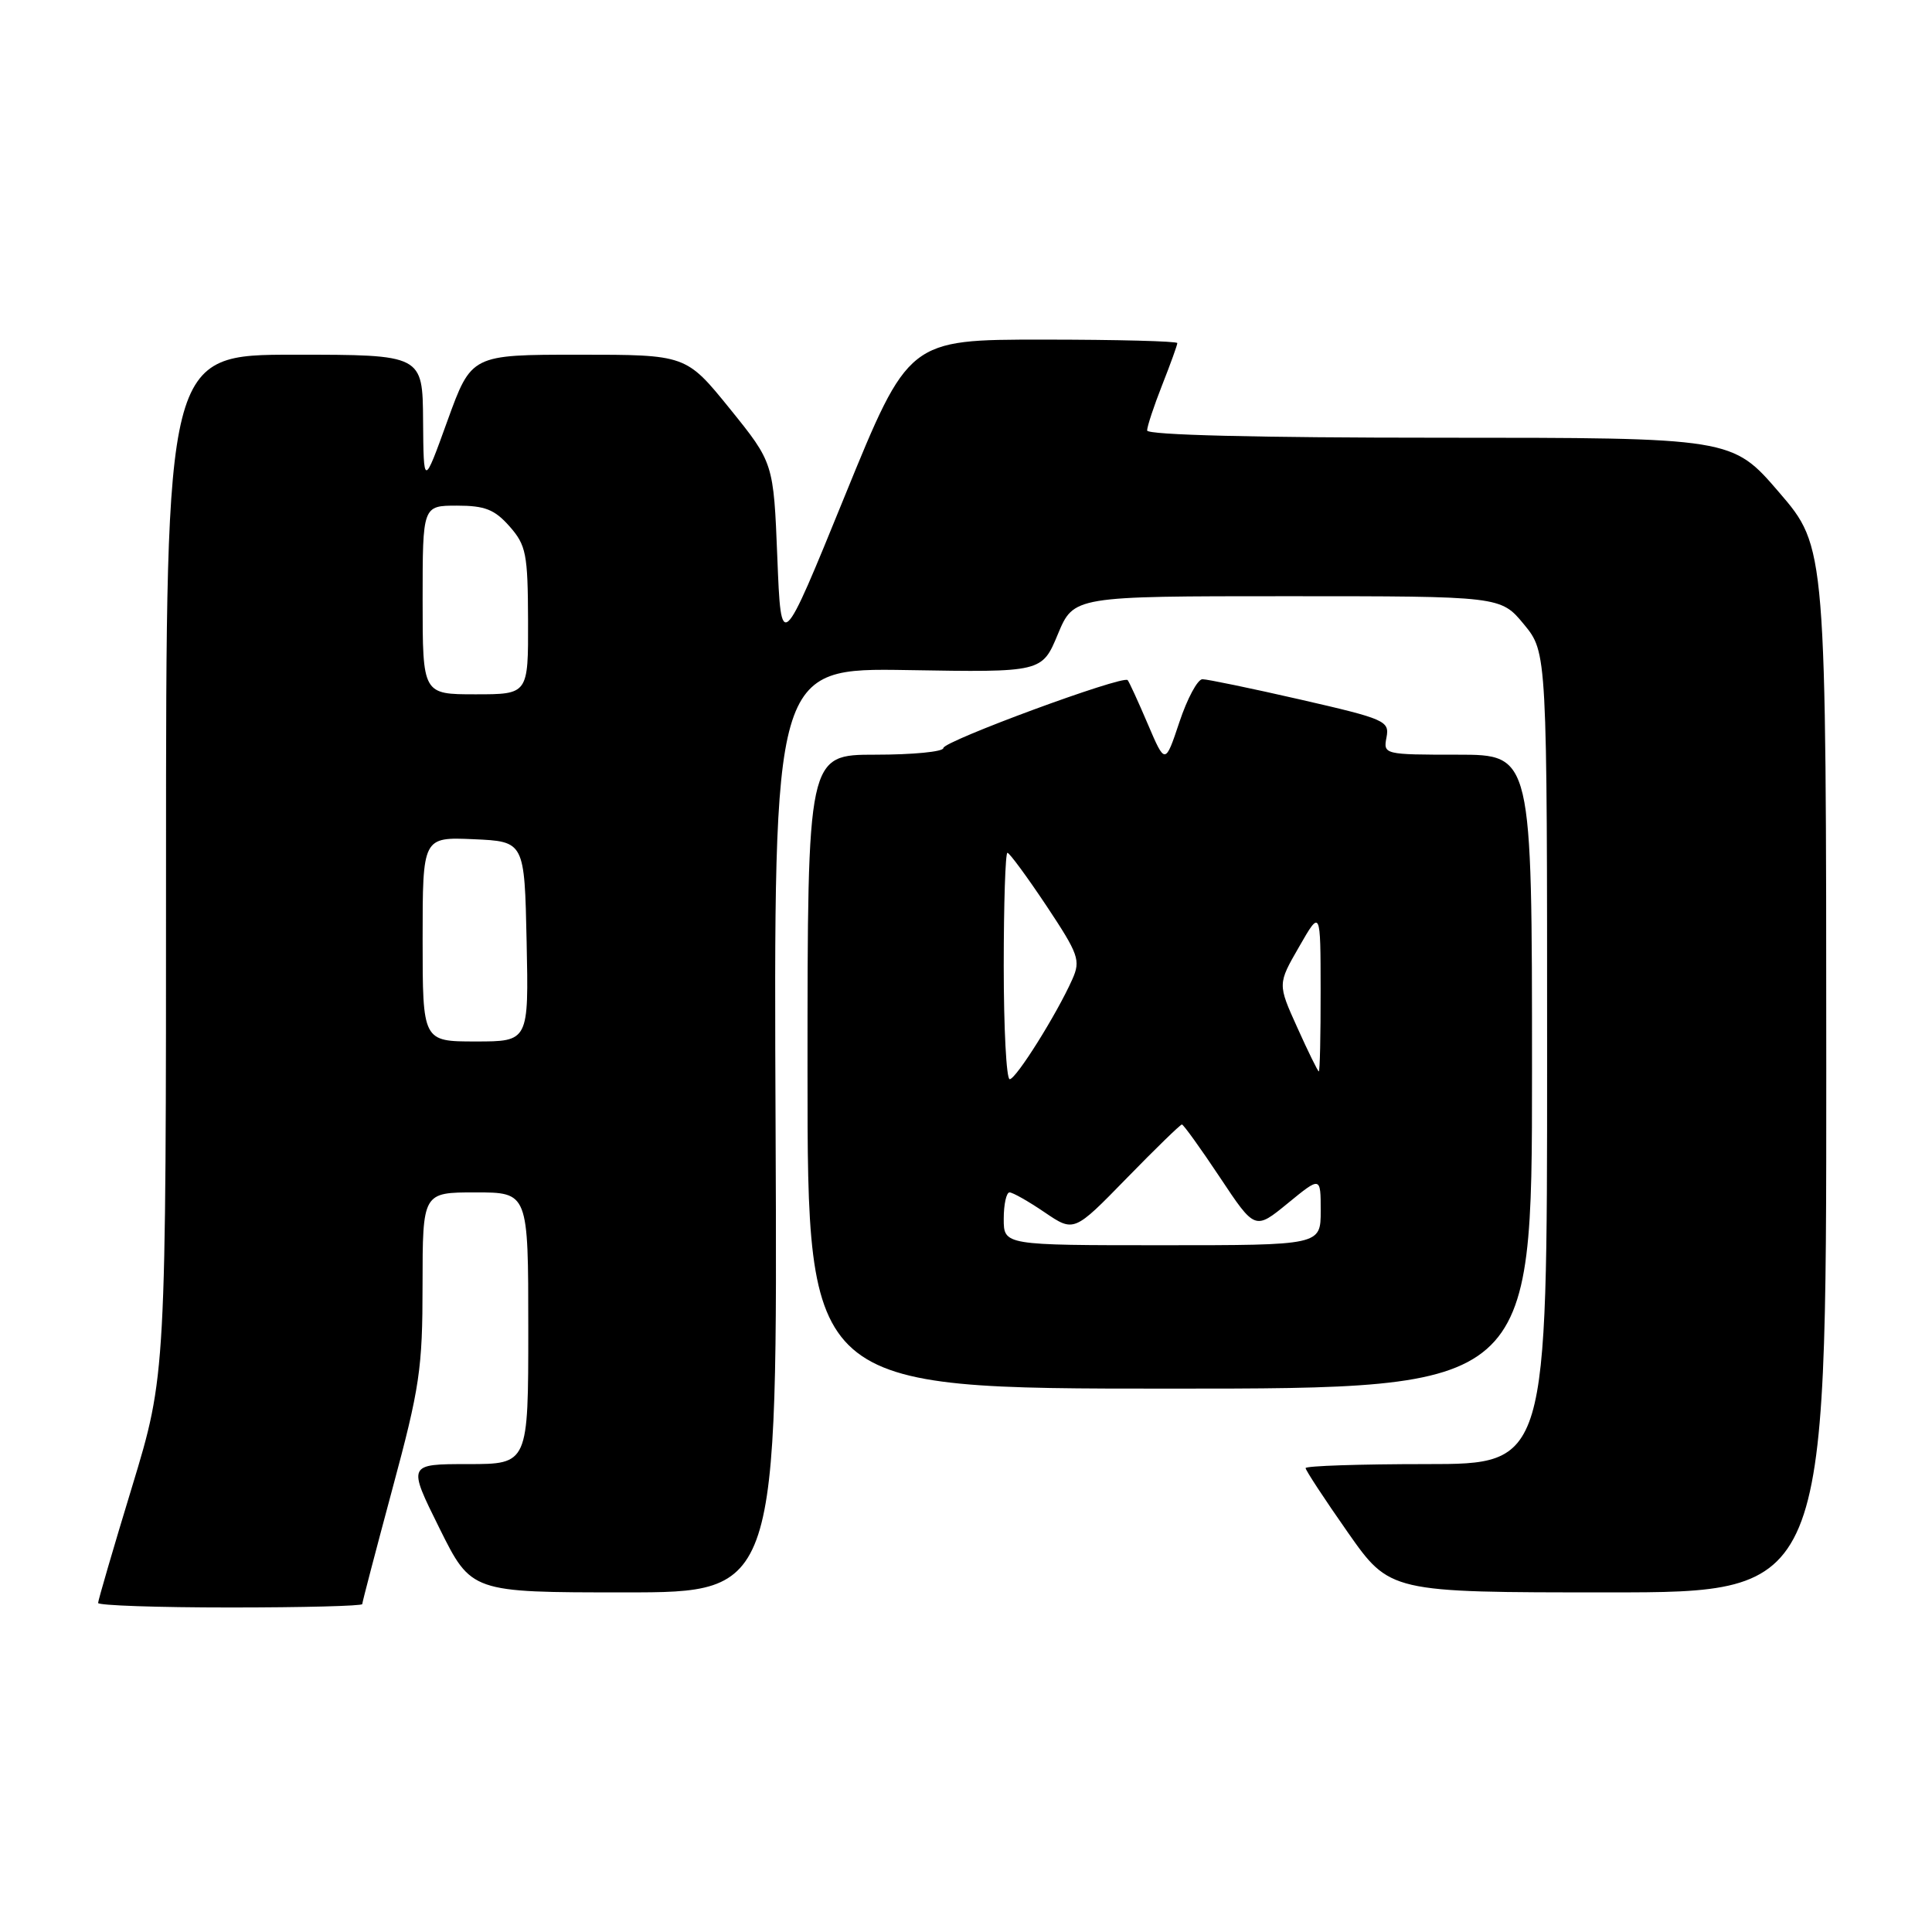 <?xml version="1.0" encoding="UTF-8" standalone="no"?>
<!DOCTYPE svg PUBLIC "-//W3C//DTD SVG 1.1//EN" "http://www.w3.org/Graphics/SVG/1.1/DTD/svg11.dtd" >
<svg xmlns="http://www.w3.org/2000/svg" xmlns:xlink="http://www.w3.org/1999/xlink" version="1.1" viewBox="0 0 256 256">
 <g >
 <path fill="currentColor"
d=" M 48.00 212.55 C 48.00 212.31 49.80 205.45 51.99 197.30 C 55.62 183.84 55.99 181.39 55.99 170.25 C 56.00 158.00 56.00 158.00 63.00 158.00 C 70.00 158.00 70.00 158.00 70.00 176.00 C 70.00 194.00 70.00 194.00 62.01 194.00 C 54.01 194.00 54.01 194.00 58.23 202.50 C 62.45 211.00 62.45 211.00 82.74 211.00 C 103.03 211.00 103.03 211.00 102.77 149.75 C 102.50 88.50 102.50 88.50 120.29 88.79 C 138.07 89.09 138.07 89.09 140.17 84.04 C 142.27 79.00 142.27 79.00 170.56 79.00 C 198.85 79.00 198.85 79.00 201.93 82.73 C 205.00 86.46 205.00 86.46 205.00 140.23 C 205.00 194.00 205.00 194.00 189.00 194.00 C 180.20 194.00 173.00 194.24 173.00 194.53 C 173.00 194.82 175.51 198.65 178.58 203.03 C 184.17 211.00 184.17 211.00 213.08 211.00 C 242.00 211.00 242.00 211.00 241.99 141.75 C 241.98 72.50 241.98 72.50 235.75 65.25 C 229.52 58.00 229.52 58.00 190.76 58.00 C 166.58 58.00 152.00 57.64 152.00 57.04 C 152.00 56.51 152.90 53.79 154.00 51.00 C 155.10 48.21 156.00 45.72 156.00 45.46 C 156.00 45.21 147.99 45.00 138.19 45.00 C 120.39 45.00 120.39 45.00 111.94 65.72 C 103.50 86.44 103.50 86.44 103.00 73.88 C 102.50 61.33 102.50 61.33 96.71 54.16 C 90.91 47.00 90.91 47.00 76.69 47.00 C 62.46 47.00 62.46 47.00 59.29 55.75 C 56.13 64.50 56.13 64.50 56.06 55.75 C 56.00 47.00 56.00 47.00 39.00 47.00 C 22.00 47.00 22.00 47.00 22.00 114.60 C 22.00 182.19 22.00 182.19 17.50 197.00 C 15.02 205.14 13.00 212.07 13.00 212.40 C 13.00 212.73 20.88 213.00 30.50 213.00 C 40.12 213.00 48.00 212.80 48.00 212.55 Z  M 203.00 142.00 C 203.00 100.00 203.00 100.00 193.14 100.00 C 183.39 100.00 183.28 99.97 183.72 97.70 C 184.13 95.53 183.54 95.27 172.33 92.70 C 165.82 91.21 159.97 90.00 159.33 90.00 C 158.69 90.00 157.32 92.55 156.28 95.67 C 154.39 101.33 154.39 101.33 152.08 95.92 C 150.81 92.94 149.61 90.33 149.42 90.12 C 148.79 89.44 125.00 98.21 125.00 99.12 C 125.00 99.61 120.95 100.00 116.00 100.00 C 107.00 100.00 107.00 100.00 107.00 142.00 C 107.00 184.00 107.00 184.00 155.00 184.00 C 203.00 184.00 203.00 184.00 203.00 142.00 Z  M 56.00 124.45 C 56.00 110.91 56.00 110.91 62.75 111.20 C 69.50 111.50 69.50 111.50 69.78 124.75 C 70.06 138.00 70.06 138.00 63.03 138.00 C 56.00 138.00 56.00 138.00 56.00 124.45 Z  M 56.00 79.50 C 56.00 67.00 56.00 67.00 60.55 67.00 C 64.26 67.00 65.54 67.51 67.52 69.75 C 69.72 72.25 69.94 73.38 69.97 82.25 C 70.00 92.00 70.00 92.00 63.00 92.00 C 56.00 92.00 56.00 92.00 56.00 79.50 Z  M 133.00 161.50 C 133.00 159.57 133.35 158.00 133.77 158.00 C 134.19 158.00 136.29 159.19 138.42 160.64 C 142.31 163.28 142.31 163.28 149.27 156.14 C 153.10 152.21 156.40 149.00 156.61 149.00 C 156.81 149.00 159.08 152.15 161.64 156.00 C 166.29 163.00 166.29 163.00 170.65 159.43 C 175.00 155.87 175.00 155.87 175.00 160.43 C 175.00 165.00 175.00 165.00 154.00 165.00 C 133.00 165.00 133.00 165.00 133.00 161.50 Z  M 133.00 128.00 C 133.00 119.75 133.22 113.00 133.49 113.00 C 133.76 113.00 136.08 116.16 138.65 120.01 C 142.94 126.47 143.21 127.24 142.09 129.76 C 140.05 134.35 134.63 143.00 133.79 143.00 C 133.35 143.00 133.00 136.25 133.00 128.00 Z  M 171.90 136.16 C 169.29 130.39 169.29 130.39 172.14 125.45 C 174.98 120.50 174.98 120.50 174.99 131.25 C 175.00 137.16 174.89 141.99 174.75 141.97 C 174.61 141.95 173.33 139.34 171.90 136.16 Z "/>
</g>
</svg>